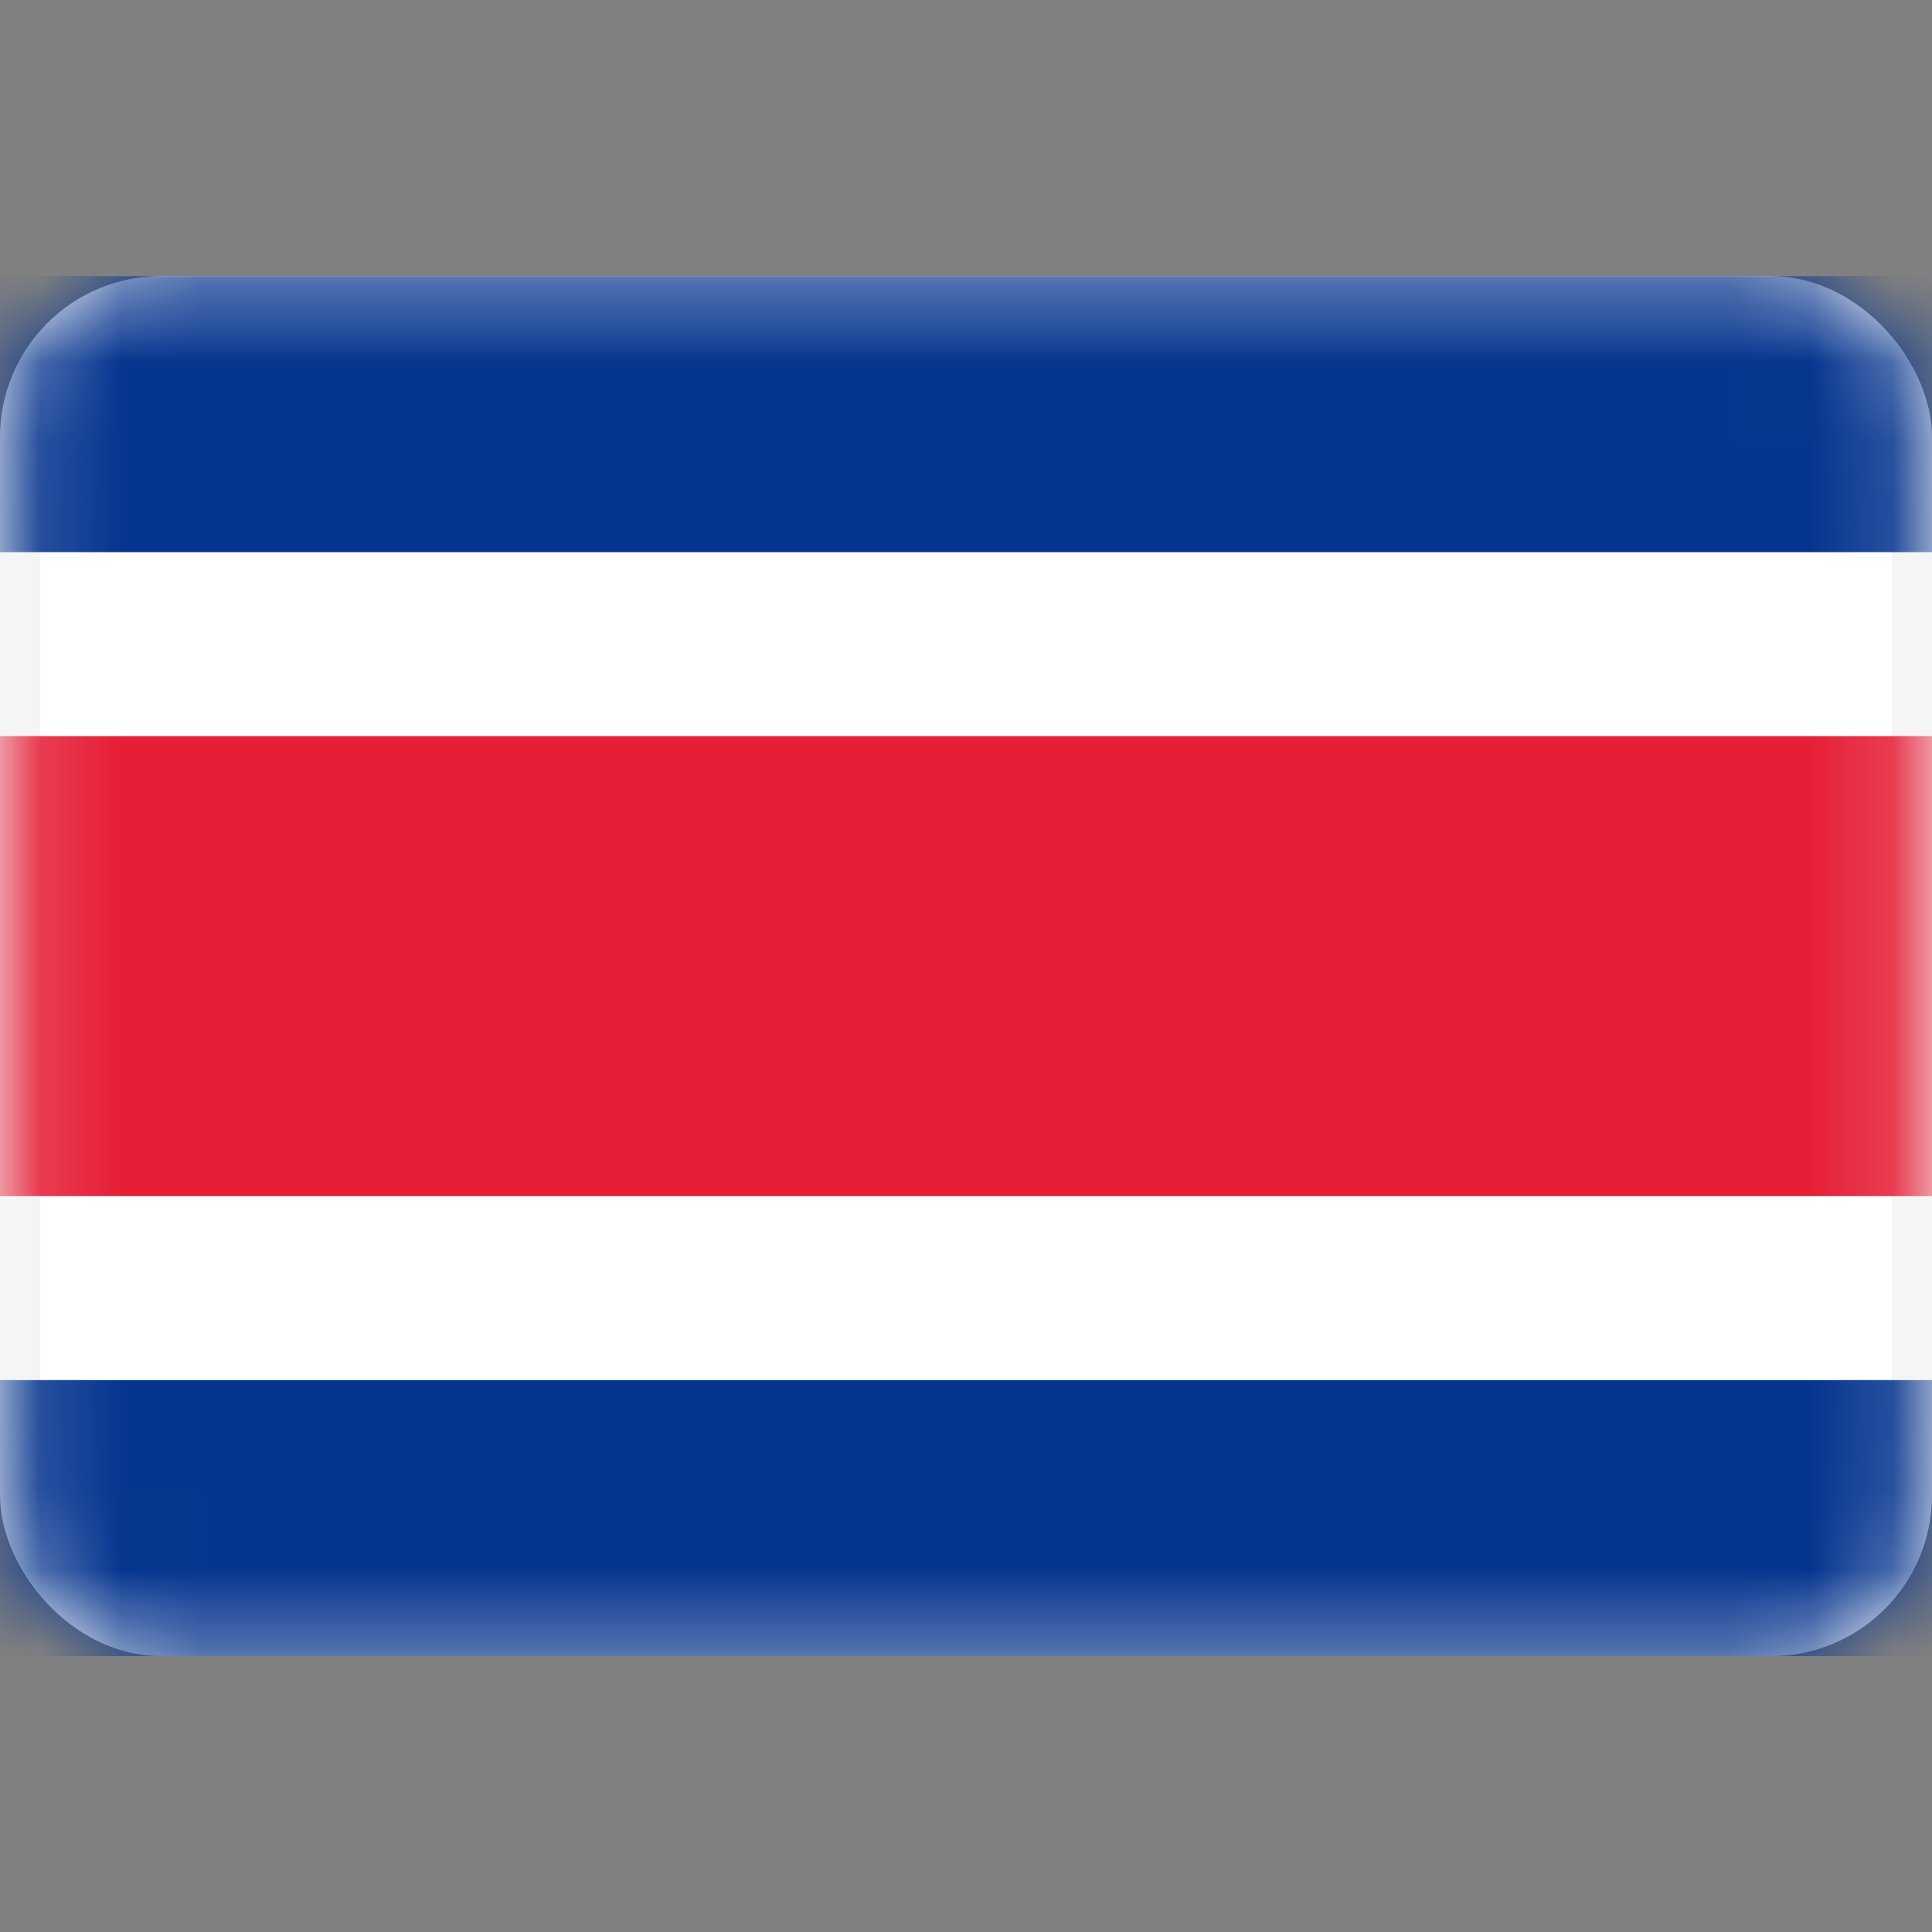 <svg width="24" height="24" viewBox="0 0 24 24" fill="none" xmlns="http://www.w3.org/2000/svg">
<rect x="0" y="0" width="24" height="24" fill="#808080" stroke="none"/>
<rect x="0.25" y="3.68" width="23.5" height="16.643" rx="1.75" fill="white" stroke="#F5F5F5" stroke-width="0.5"/>
<mask id="mask0_14_1986" style="mask-type:luminance" maskUnits="userSpaceOnUse" x="0" y="3" width="24" height="18">
<rect x="0.25" y="3.68" width="23.5" height="16.643" rx="1.75" fill="white" stroke="white" stroke-width="0.5"/>
</mask>
<g mask="url(#mask0_14_1986)">
<path fill-rule="evenodd" clip-rule="evenodd" d="M0 6.859H24V3.43H0V6.859Z" fill="#06358F"/>
<path fill-rule="evenodd" clip-rule="evenodd" d="M0 20.573H24V17.144H0V20.573Z" fill="#06358F"/>
<path fill-rule="evenodd" clip-rule="evenodd" d="M0 14.859H24V9.144H0V14.859Z" fill="#E61F37"/>
</g>
</svg>
